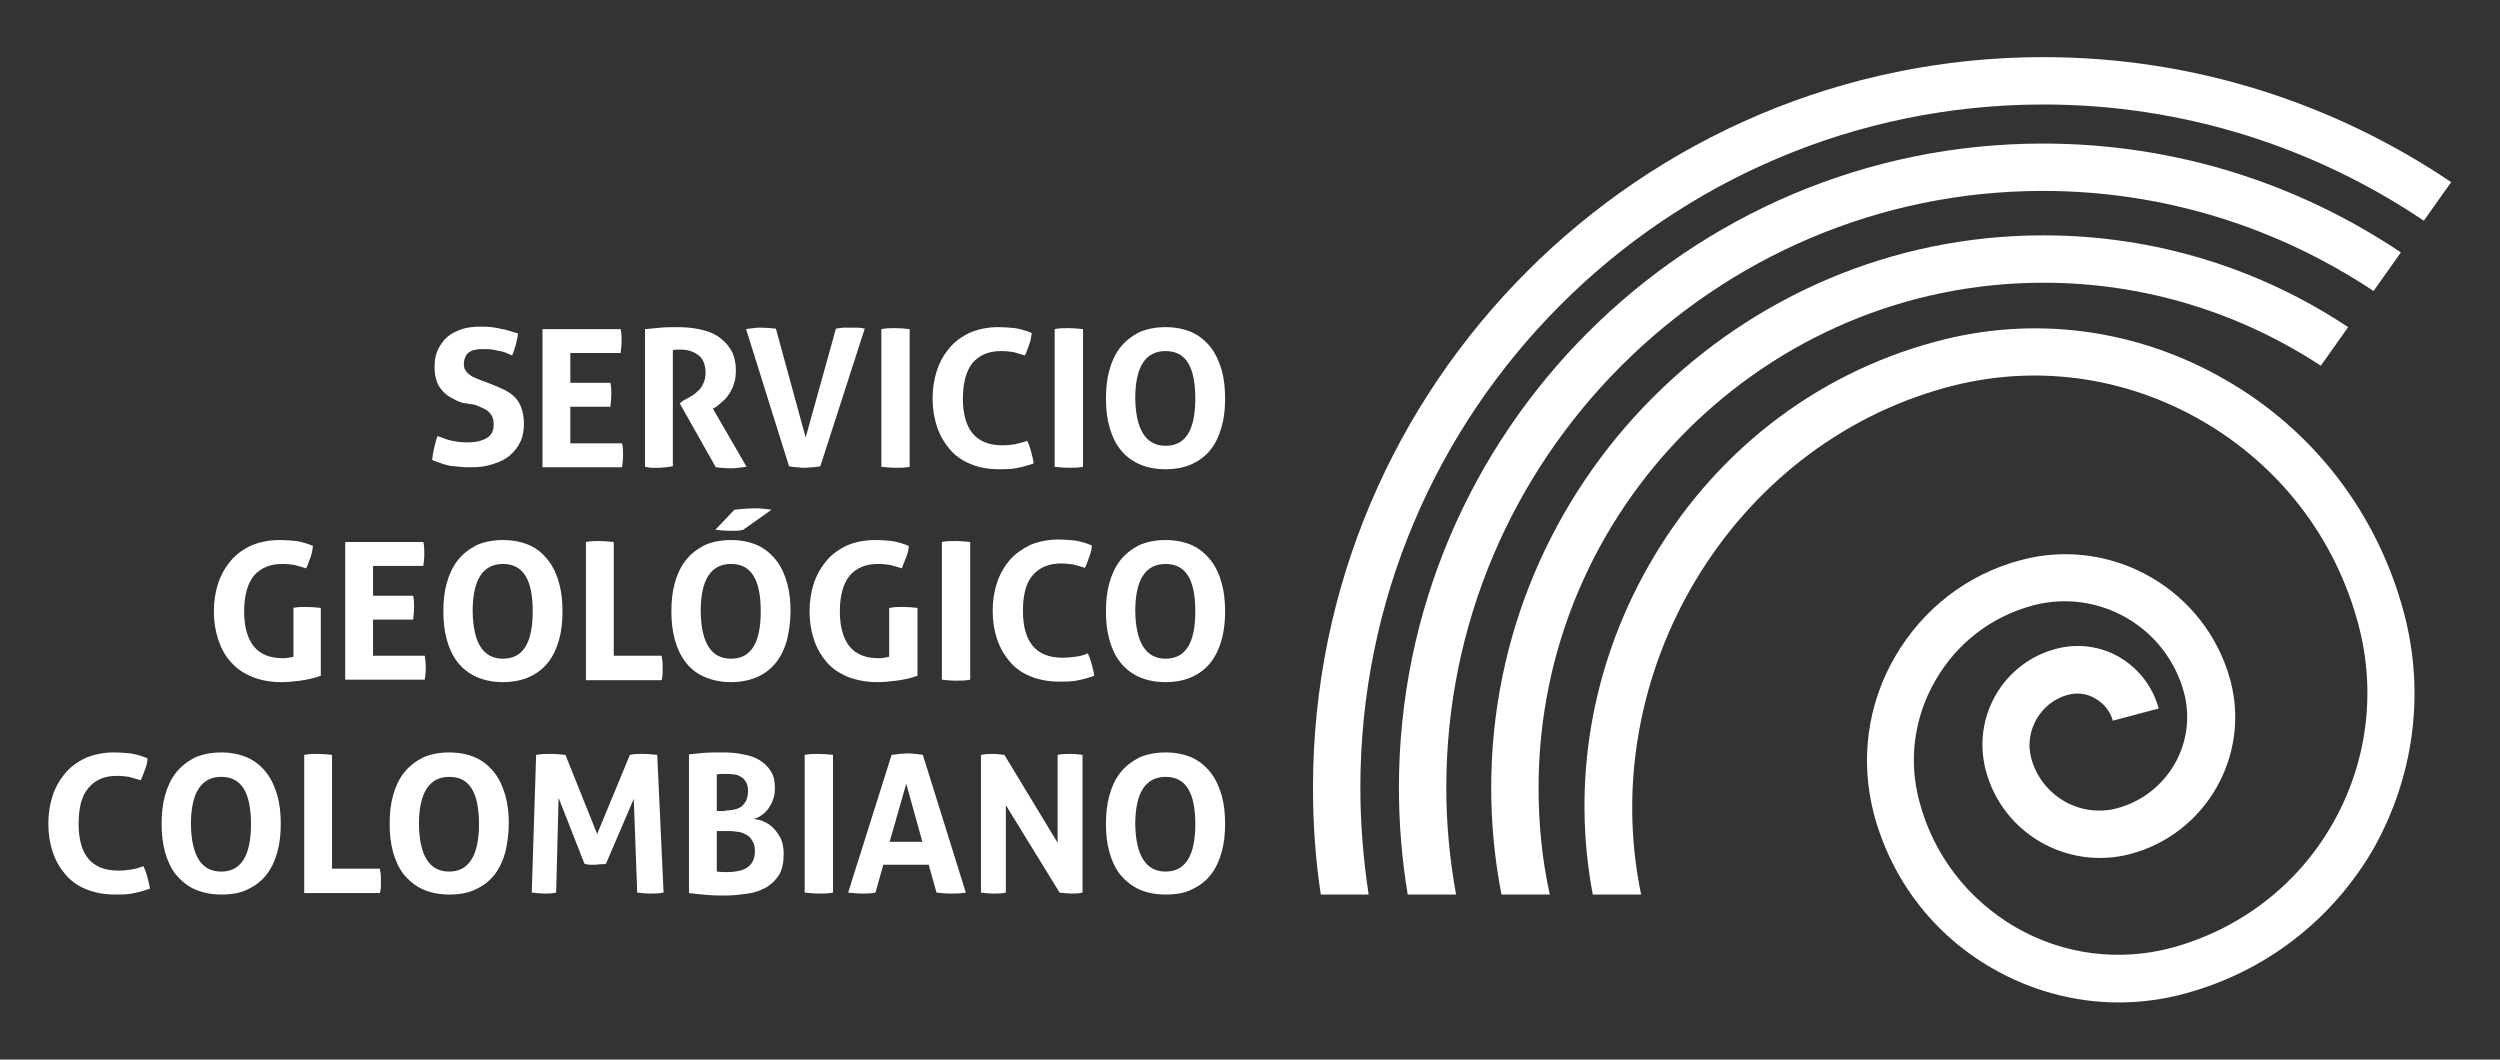 <?xml version="1.0" encoding="utf-8"?>
<!-- Generator: Adobe Illustrator 24.1.1, SVG Export Plug-In . SVG Version: 6.00 Build 0)  -->
<svg version="1.1" id="Capa_1" xmlns="http://www.w3.org/2000/svg" xmlns:xlink="http://www.w3.org/1999/xlink" x="0px" y="0px"
	 viewBox="0 0 512 217" style="enable-background:new 0 0 512 217;" xml:space="preserve">
<rect x="0" y="0" width="512" height="217" fill="#333333" stroke="none"/>
<style type="text/css">
	.st0{fill:#FFFFFF;}
</style>
<g id="XMLID_3036_">
	<g id="XMLID_3041_">
		<g id="XMLID_3092_">
			<path id="XMLID_3108_" class="st0" d="M94.7,82.5c-0.9-0.3-1.7-0.7-2.4-1.1c-0.7-0.4-1.3-0.9-1.8-1.5c-0.5-0.6-0.9-1.2-1.1-2
				c-0.3-0.8-0.4-1.7-0.4-2.8c0-1.3,0.2-2.5,0.7-3.5c0.5-1,1.1-1.9,1.9-2.6c0.8-0.7,1.9-1.2,3-1.6c1.2-0.4,2.5-0.5,4-0.5
				c1.3,0,2.6,0.1,3.8,0.4c1.2,0.2,2.4,0.6,3.7,1c-0.2,1.5-0.6,3-1.2,4.5c-0.4-0.2-0.8-0.3-1.2-0.5c-0.4-0.2-0.8-0.3-1.3-0.4
				c-0.5-0.1-1-0.2-1.5-0.3c-0.6-0.1-1.2-0.1-2-0.1c-0.5,0-0.9,0-1.4,0.1c-0.5,0.1-0.9,0.2-1.2,0.4c-0.4,0.2-0.7,0.5-0.9,0.9
				c-0.2,0.4-0.4,0.9-0.4,1.6c0,0.5,0.1,1,0.3,1.3c0.2,0.3,0.4,0.6,0.8,0.9c0.3,0.2,0.7,0.5,1,0.6c0.4,0.2,0.8,0.3,1.2,0.5l2.4,0.9
				c1,0.4,1.9,0.8,2.7,1.2c0.8,0.4,1.5,0.9,2.1,1.5c0.6,0.6,1,1.4,1.3,2.2c0.3,0.9,0.5,2,0.5,3.2c0,1.3-0.2,2.6-0.7,3.6
				c-0.5,1.1-1.2,2-2.1,2.8c-0.9,0.8-2.1,1.4-3.4,1.8c-1.4,0.5-2.9,0.7-4.6,0.7c-0.9,0-1.6,0-2.3-0.1c-0.7-0.1-1.3-0.1-2-0.2
				c-0.6-0.1-1.2-0.3-1.8-0.5c-0.6-0.2-1.2-0.4-1.9-0.7c0.1-0.8,0.2-1.6,0.4-2.4c0.2-0.8,0.4-1.7,0.7-2.5c1.1,0.4,2.1,0.8,3.1,1
				c1,0.2,2,0.3,3.1,0.3c1.6,0,2.9-0.3,3.9-0.9c1-0.6,1.4-1.5,1.4-2.8c0-0.6-0.1-1.1-0.3-1.6c-0.2-0.4-0.5-0.8-0.9-1.1
				c-0.3-0.3-0.7-0.5-1.2-0.7c-0.5-0.2-0.9-0.4-1.4-0.6L94.7,82.5z"/>
			<path id="XMLID_3106_" class="st0" d="M111.1,67.4h16c0.2,0.8,0.2,1.6,0.2,2.4c0,0.9-0.1,1.7-0.2,2.5h-10.3v6.1h8.2
				c0.2,0.8,0.2,1.7,0.2,2.4c0,0.8-0.1,1.7-0.2,2.5h-8.2v7.5h10.6c0.2,0.8,0.2,1.6,0.2,2.4c0,0.9-0.1,1.7-0.2,2.5h-16.3V67.4z"/>
			<path id="XMLID_3104_" class="st0" d="M132.2,67.4c1.1-0.1,2.2-0.2,3.2-0.3c1-0.1,2.1-0.1,3.4-0.1c1.4,0,2.8,0.1,4.3,0.4
				c1.4,0.3,2.7,0.7,3.8,1.4c1.1,0.7,2,1.6,2.7,2.7c0.7,1.1,1.1,2.6,1.1,4.3c0,1.1-0.1,2-0.4,2.8c-0.2,0.8-0.6,1.5-1,2.1
				c-0.4,0.6-0.8,1.1-1.3,1.5c-0.5,0.4-0.9,0.8-1.3,1.1l-0.7,0.4l6.9,11.9c-0.5,0.1-1.1,0.1-1.6,0.2c-0.6,0.1-1.2,0.1-1.8,0.1
				c-1,0-2-0.1-2.9-0.2l-7.4-13.1L140,82c0.4-0.2,0.8-0.4,1.3-0.7c0.5-0.3,1-0.6,1.5-1.1c0.5-0.4,0.9-0.9,1.2-1.6
				c0.3-0.6,0.5-1.3,0.5-2.2c0-1.7-0.5-2.9-1.4-3.6c-1-0.8-2.2-1.2-3.7-1.2c-0.6,0-1.1,0-1.6,0.1v23.8c-0.5,0.1-1,0.1-1.4,0.2
				c-0.5,0-0.9,0.1-1.4,0.1c-0.4,0-0.9,0-1.4,0c-0.5,0-1-0.1-1.5-0.2V67.4z"/>
			<path id="XMLID_3102_" class="st0" d="M152.8,67.4c0.4-0.1,1-0.1,1.5-0.2c0.6-0.1,1.1-0.1,1.5-0.1c1,0,2,0.1,3.1,0.2l6.1,22.3
				l6.2-22.3c0.5-0.1,1-0.1,1.5-0.2c0.5,0,1,0,1.5,0c0.5,0,1,0,1.4,0c0.5,0,1,0.1,1.5,0.2l-9.1,28.2c-0.5,0.1-1.1,0.2-1.6,0.2
				c-0.5,0-1,0.1-1.6,0.1c-0.5,0-1,0-1.5-0.1c-0.5,0-1.1-0.1-1.7-0.2L152.8,67.4z"/>
			<path id="XMLID_3100_" class="st0" d="M180.5,67.4c1-0.2,1.9-0.2,2.9-0.2c0.9,0,1.9,0.1,2.9,0.2v28.2c-1,0.2-1.9,0.2-2.9,0.2
				c-1,0-1.9-0.1-2.9-0.2V67.4z"/>
			<path id="XMLID_3098_" class="st0" d="M210.4,90.3c0.3,0.7,0.6,1.5,0.8,2.3c0.2,0.8,0.4,1.5,0.5,2.3c-1.4,0.5-2.6,0.8-3.7,1
				c-1.1,0.2-2.3,0.2-3.5,0.2c-2.2,0-4.2-0.4-5.8-1.1c-1.7-0.7-3.1-1.7-4.2-3c-1.1-1.3-2-2.8-2.6-4.6c-0.6-1.8-0.9-3.7-0.9-5.8
				c0-2.1,0.3-4,0.9-5.8c0.6-1.8,1.5-3.3,2.6-4.6c1.1-1.3,2.5-2.3,4.2-3.1c1.7-0.7,3.6-1.1,5.7-1.1c1.3,0,2.4,0.1,3.5,0.2
				c1.1,0.2,2.2,0.5,3.4,1c-0.1,0.8-0.2,1.5-0.5,2.3c-0.3,0.8-0.5,1.5-0.9,2.3c-0.9-0.3-1.7-0.5-2.4-0.7c-0.7-0.1-1.5-0.2-2.5-0.2
				c-2.5,0-4.4,0.8-5.8,2.4c-1.3,1.6-2,4.1-2,7.3c0,6.4,2.7,9.6,8.1,9.6c1,0,1.8-0.1,2.5-0.2C208.6,90.8,209.4,90.6,210.4,90.3z"/>
			<path id="XMLID_3096_" class="st0" d="M216,67.4c1-0.2,1.9-0.2,2.9-0.2c0.9,0,1.9,0.1,2.9,0.2v28.2c-1,0.2-2,0.2-2.9,0.2
				c-1,0-1.9-0.1-2.9-0.2V67.4z"/>
			<path id="XMLID_3093_" class="st0" d="M238.7,96.1c-2.1,0-4-0.4-5.5-1.1c-1.5-0.7-2.8-1.7-3.8-3c-1-1.3-1.7-2.8-2.2-4.6
				c-0.5-1.8-0.7-3.7-0.7-5.8c0-2.1,0.2-4,0.7-5.8c0.5-1.8,1.2-3.3,2.2-4.6c1-1.3,2.3-2.3,3.8-3.1c1.5-0.7,3.4-1.1,5.5-1.1
				c2.1,0,4,0.4,5.5,1.1c1.5,0.7,2.8,1.8,3.8,3.1c1,1.3,1.7,2.9,2.2,4.6c0.5,1.8,0.7,3.7,0.7,5.8c0,2.1-0.2,4-0.7,5.8
				c-0.5,1.8-1.2,3.3-2.2,4.6c-1,1.3-2.3,2.3-3.8,3C242.7,95.7,240.9,96.1,238.7,96.1z M238.7,91.3c4.1,0,6.1-3.2,6.1-9.7
				c0-3.2-0.5-5.7-1.5-7.3c-1-1.6-2.5-2.4-4.6-2.4c-4.1,0-6.2,3.2-6.2,9.7C232.6,88,234.7,91.3,238.7,91.3z"/>
		</g>
		<g id="XMLID_3069_">
			<path id="XMLID_3090_" class="st0" d="M60,124.5c1-0.2,1.9-0.2,2.8-0.2c0.9,0,1.9,0.1,2.9,0.2v13.9c-1.4,0.5-2.8,0.8-4.2,1
				c-1.5,0.2-2.8,0.3-3.9,0.3c-2.3,0-4.3-0.4-6-1.1c-1.7-0.7-3.2-1.7-4.3-3c-1.2-1.3-2-2.8-2.6-4.6c-0.6-1.8-0.9-3.7-0.9-5.8
				c0-2.1,0.3-4,0.9-5.8c0.6-1.8,1.5-3.3,2.6-4.6c1.1-1.3,2.5-2.3,4.2-3.1c1.7-0.7,3.6-1.1,5.7-1.1c1.3,0,2.4,0.1,3.5,0.2
				c1.1,0.2,2.2,0.5,3.4,1c-0.1,0.8-0.2,1.5-0.5,2.3c-0.3,0.7-0.5,1.5-0.9,2.3c-0.9-0.3-1.7-0.5-2.4-0.7c-0.7-0.1-1.5-0.2-2.5-0.2
				c-2.5,0-4.4,0.8-5.8,2.4c-1.3,1.6-2,4.1-2,7.3c0,3.2,0.7,5.6,2,7.2c1.3,1.6,3.3,2.4,5.9,2.4c0.4,0,0.8,0,1.2-0.1
				c0.4-0.1,0.7-0.1,1-0.2V124.5z"/>
			<path id="XMLID_3088_" class="st0" d="M70.7,111h16c0.2,0.8,0.2,1.6,0.2,2.4c0,0.9-0.1,1.7-0.2,2.5H76.4v6.1h8.2
				c0.2,0.8,0.2,1.6,0.2,2.4c0,0.9-0.1,1.7-0.2,2.5h-8.2v7.4H87c0.1,0.8,0.2,1.6,0.2,2.4c0,0.9-0.1,1.7-0.2,2.5H70.7V111z"/>
			<path id="XMLID_3085_" class="st0" d="M103,139.7c-2.1,0-3.9-0.4-5.5-1.1c-1.5-0.7-2.8-1.7-3.8-3c-1-1.3-1.7-2.8-2.2-4.6
				c-0.5-1.8-0.7-3.7-0.7-5.8c0-2.1,0.2-4,0.7-5.8c0.5-1.8,1.2-3.3,2.2-4.6c1-1.3,2.3-2.3,3.8-3.1c1.5-0.7,3.4-1.1,5.5-1.1
				c2.1,0,4,0.4,5.5,1.1c1.6,0.7,2.8,1.8,3.8,3.1c1,1.3,1.7,2.8,2.2,4.6c0.5,1.8,0.7,3.7,0.7,5.8c0,2.1-0.2,4-0.7,5.8
				c-0.5,1.8-1.2,3.3-2.2,4.6c-1,1.3-2.3,2.3-3.8,3C107,139.3,105.1,139.7,103,139.7z M103,134.9c4.1,0,6.1-3.2,6.1-9.7
				c0-3.3-0.5-5.7-1.5-7.3c-1-1.6-2.5-2.4-4.6-2.4c-4.1,0-6.2,3.2-6.2,9.7C96.9,131.6,98.9,134.9,103,134.9z"/>
			<path id="XMLID_3083_" class="st0" d="M120,111c1-0.2,1.9-0.2,2.8-0.2c0.9,0,1.9,0.1,2.9,0.2v23.3h9.8c0.1,0.5,0.1,0.9,0.2,1.3
				c0,0.4,0,0.8,0,1.2c0,0.4,0,0.8,0,1.2c0,0.4-0.1,0.8-0.2,1.3H120V111z"/>
			<path id="XMLID_3079_" class="st0" d="M149.7,139.7c-2.1,0-3.9-0.4-5.5-1.1c-1.6-0.7-2.8-1.7-3.8-3c-1-1.3-1.7-2.8-2.2-4.6
				c-0.5-1.8-0.7-3.7-0.7-5.8c0-2.1,0.2-4,0.7-5.8c0.5-1.8,1.2-3.3,2.2-4.6c1-1.3,2.3-2.3,3.8-3.1c1.5-0.7,3.4-1.1,5.5-1.1
				c2.1,0,4,0.4,5.5,1.1c1.5,0.7,2.8,1.8,3.8,3.1c1,1.3,1.7,2.8,2.2,4.6c0.5,1.8,0.7,3.7,0.7,5.8c0,2.1-0.3,4-0.7,5.8
				c-0.5,1.8-1.2,3.3-2.2,4.6c-1,1.3-2.3,2.3-3.8,3C153.6,139.3,151.8,139.7,149.7,139.7z M149.7,134.9c4.1,0,6.1-3.2,6.1-9.7
				c0-3.3-0.5-5.7-1.5-7.3c-1-1.6-2.5-2.4-4.6-2.4c-4.1,0-6.2,3.2-6.2,9.7C143.6,131.6,145.6,134.9,149.7,134.9z M150.4,104.4
				c0.6-0.1,1.2-0.1,1.9-0.2c0.7,0,1.4-0.1,2.1-0.1c0.7,0,1.3,0,2,0.1c0.6,0.1,1.2,0.1,1.6,0.2l-5.8,4.1c-0.5,0.1-0.9,0.2-1.4,0.2
				c-0.5,0-0.9,0-1.4,0c-1,0-1.9-0.1-2.9-0.2L150.4,104.4z"/>
			<path id="XMLID_3077_" class="st0" d="M182.2,124.5c1-0.2,1.9-0.2,2.8-0.2c0.9,0,1.9,0.1,2.9,0.2v13.9c-1.4,0.5-2.8,0.8-4.3,1
				c-1.5,0.2-2.8,0.3-3.9,0.3c-2.3,0-4.3-0.4-6.1-1.1c-1.7-0.7-3.2-1.7-4.3-3c-1.1-1.3-2-2.8-2.6-4.6c-0.6-1.8-0.9-3.7-0.9-5.8
				c0-2.1,0.3-4,0.9-5.8c0.6-1.8,1.5-3.3,2.6-4.6c1.1-1.3,2.5-2.3,4.2-3.1c1.6-0.7,3.6-1.1,5.7-1.1c1.3,0,2.4,0.1,3.5,0.2
				c1.1,0.2,2.2,0.5,3.4,1c0,0.8-0.2,1.5-0.5,2.3c-0.3,0.7-0.6,1.5-0.9,2.3c-0.9-0.3-1.7-0.5-2.4-0.7c-0.7-0.1-1.5-0.2-2.5-0.2
				c-2.5,0-4.4,0.8-5.8,2.4c-1.3,1.6-2,4.1-2,7.3c0,3.2,0.7,5.6,2,7.2c1.3,1.6,3.3,2.4,5.9,2.4c0.4,0,0.8,0,1.2-0.1
				c0.3-0.1,0.7-0.1,1-0.2V124.5z"/>
			<path id="XMLID_3075_" class="st0" d="M192.9,111c1-0.2,1.9-0.2,2.9-0.2c0.9,0,1.9,0.1,2.9,0.2v28.2c-1,0.2-2,0.2-2.9,0.2
				c-1,0-1.9-0.1-2.9-0.2V111z"/>
			<path id="XMLID_3073_" class="st0" d="M222.8,133.8c0.3,0.7,0.6,1.5,0.8,2.3c0.2,0.8,0.4,1.5,0.5,2.3c-1.4,0.5-2.6,0.8-3.7,1
				c-1.1,0.2-2.3,0.2-3.5,0.2c-2.2,0-4.2-0.4-5.9-1.1c-1.7-0.7-3.1-1.7-4.2-3c-1.1-1.3-2-2.8-2.6-4.6c-0.6-1.8-0.9-3.7-0.9-5.8
				c0-2.1,0.3-4,0.9-5.8c0.6-1.8,1.5-3.3,2.6-4.6c1.1-1.3,2.6-2.3,4.2-3.1c1.7-0.7,3.6-1.1,5.7-1.1c1.2,0,2.4,0.1,3.5,0.2
				c1.1,0.2,2.2,0.5,3.4,1c0,0.8-0.2,1.5-0.5,2.3c-0.3,0.7-0.5,1.5-0.9,2.3c-0.9-0.3-1.7-0.5-2.4-0.7c-0.7-0.1-1.5-0.2-2.5-0.2
				c-2.5,0-4.4,0.8-5.8,2.4c-1.4,1.6-2,4.1-2,7.3c0,6.4,2.7,9.6,8.1,9.6c1,0,1.8-0.1,2.6-0.2C221.1,134.4,221.9,134.2,222.8,133.8z"
				/>
			<path id="XMLID_3070_" class="st0" d="M238.7,139.7c-2.1,0-4-0.4-5.5-1.1c-1.5-0.7-2.8-1.7-3.8-3c-1-1.3-1.7-2.8-2.2-4.6
				c-0.5-1.8-0.7-3.7-0.7-5.8c0-2.1,0.2-4,0.7-5.8c0.5-1.8,1.2-3.3,2.2-4.6c1-1.3,2.3-2.3,3.8-3.1c1.5-0.7,3.4-1.1,5.5-1.1
				c2.1,0,4,0.4,5.5,1.1c1.5,0.7,2.8,1.8,3.8,3.1c1,1.3,1.7,2.8,2.2,4.6c0.5,1.8,0.7,3.7,0.7,5.8c0,2.1-0.2,4-0.7,5.8
				c-0.5,1.8-1.2,3.3-2.2,4.6c-1,1.3-2.3,2.3-3.8,3C242.7,139.3,240.9,139.7,238.7,139.7z M238.7,134.9c4.1,0,6.1-3.2,6.1-9.7
				c0-3.3-0.5-5.7-1.5-7.3c-1-1.6-2.5-2.4-4.6-2.4c-4.1,0-6.2,3.2-6.2,9.7C232.6,131.6,234.7,134.9,238.7,134.9z"/>
		</g>
		<g id="XMLID_3042_">
			<path id="XMLID_3067_" class="st0" d="M29.4,177.4c0.3,0.7,0.6,1.5,0.8,2.3c0.2,0.8,0.4,1.5,0.5,2.3c-1.4,0.5-2.6,0.8-3.7,1
				c-1.1,0.2-2.3,0.2-3.5,0.2c-2.2,0-4.2-0.4-5.9-1.1c-1.7-0.7-3.1-1.7-4.2-3c-1.1-1.3-2-2.8-2.6-4.6c-0.6-1.8-0.9-3.7-0.9-5.8
				c0-2.1,0.3-4,0.9-5.8c0.6-1.8,1.5-3.3,2.6-4.6c1.1-1.3,2.5-2.3,4.2-3.1c1.7-0.7,3.6-1.1,5.7-1.1c1.3,0,2.4,0.1,3.5,0.2
				c1.1,0.2,2.2,0.5,3.4,1c0,0.8-0.2,1.5-0.5,2.3c-0.3,0.7-0.5,1.5-0.9,2.2c-0.9-0.3-1.7-0.5-2.4-0.7c-0.7-0.1-1.5-0.2-2.5-0.2
				c-2.5,0-4.4,0.8-5.8,2.5c-1.4,1.6-2,4.1-2,7.3c0,6.4,2.7,9.6,8.1,9.6c1,0,1.8-0.1,2.5-0.2C27.6,178,28.5,177.7,29.4,177.4z"/>
			<path id="XMLID_3064_" class="st0" d="M45.3,183.2c-2.1,0-3.9-0.4-5.5-1.1c-1.5-0.7-2.8-1.8-3.8-3c-1-1.3-1.7-2.8-2.2-4.6
				c-0.5-1.8-0.7-3.7-0.7-5.8c0-2.1,0.2-4,0.7-5.8c0.5-1.8,1.2-3.3,2.2-4.6c1-1.3,2.3-2.3,3.8-3.1c1.5-0.7,3.4-1.1,5.5-1.1
				c2.1,0,3.9,0.4,5.5,1.1c1.5,0.7,2.8,1.8,3.8,3.1c1,1.3,1.7,2.9,2.2,4.6c0.5,1.8,0.7,3.7,0.7,5.8c0,2.1-0.2,4-0.7,5.8
				c-0.5,1.8-1.2,3.3-2.2,4.6c-1,1.3-2.3,2.3-3.8,3C49.3,182.9,47.5,183.2,45.3,183.2z M45.3,178.5c4.1,0,6.1-3.3,6.1-9.7
				c0-3.3-0.5-5.7-1.5-7.3c-1-1.6-2.5-2.4-4.6-2.4c-4.1,0-6.2,3.3-6.2,9.7C39.2,175.2,41.2,178.5,45.3,178.5z"/>
			<path id="XMLID_3062_" class="st0" d="M62.3,154.6c1-0.2,1.9-0.2,2.8-0.2c0.9,0,1.9,0.1,2.9,0.2v23.3h9.8
				c0.1,0.4,0.1,0.9,0.2,1.3c0,0.4,0,0.8,0,1.2c0,0.4,0,0.8,0,1.2c0,0.4-0.1,0.8-0.2,1.3H62.3V154.6z"/>
			<path id="XMLID_3059_" class="st0" d="M92,183.2c-2.1,0-4-0.4-5.5-1.1c-1.5-0.7-2.8-1.8-3.8-3c-1-1.3-1.7-2.8-2.2-4.6
				c-0.5-1.8-0.7-3.7-0.7-5.8c0-2.1,0.2-4,0.7-5.8c0.5-1.8,1.2-3.3,2.2-4.6c1-1.3,2.3-2.3,3.8-3.1c1.5-0.7,3.4-1.1,5.5-1.1
				c2.1,0,4,0.4,5.5,1.1c1.5,0.7,2.8,1.8,3.8,3.1c1,1.3,1.7,2.9,2.2,4.6c0.5,1.8,0.7,3.7,0.7,5.8c0,2.1-0.3,4-0.7,5.8
				c-0.5,1.8-1.2,3.3-2.2,4.6c-1,1.3-2.3,2.3-3.8,3C95.9,182.9,94.1,183.2,92,183.2z M92,178.5c4,0,6.1-3.3,6.1-9.7
				c0-3.3-0.5-5.7-1.5-7.3c-1-1.6-2.5-2.4-4.6-2.4c-4.1,0-6.2,3.3-6.2,9.7C85.9,175.2,87.9,178.5,92,178.5z"/>
			<path id="XMLID_3057_" class="st0" d="M109.8,154.6c1-0.2,2-0.2,3-0.2c1,0,2,0.1,3,0.2l6.5,16.2l6.7-16.2
				c0.8-0.2,1.7-0.2,2.7-0.2c1,0,1.9,0.1,2.9,0.2l1.3,28.2c-1,0.2-1.9,0.2-2.8,0.2c-0.9,0-1.8-0.1-2.6-0.2l-0.7-19.2l-5.7,13.3
				c-0.4,0.1-0.8,0.1-1.1,0.1c-0.4,0-0.8,0.1-1.2,0.1c-0.3,0-0.7,0-1,0c-0.3,0-0.7-0.1-1.1-0.2l-5.3-13.5l-0.5,19.4
				c-0.8,0.2-1.6,0.2-2.4,0.2c-0.8,0-1.7-0.1-2.6-0.2L109.8,154.6z"/>
			<path id="XMLID_3053_" class="st0" d="M141.1,154.5c0.8-0.1,1.8-0.2,2.9-0.3c1.1-0.1,2.5-0.1,4.1-0.1c1.4,0,2.8,0.1,4.1,0.4
				c1.3,0.2,2.4,0.6,3.4,1.2c0.9,0.6,1.7,1.3,2.3,2.3c0.6,0.9,0.8,2.1,0.8,3.5c0,0.8-0.1,1.6-0.4,2.3c-0.2,0.7-0.6,1.3-1,1.9
				c-0.4,0.5-0.9,1-1.4,1.3c-0.5,0.4-1.1,0.6-1.6,0.7c0.6,0.1,1.3,0.2,2,0.5c0.7,0.3,1.4,0.7,2,1.3c0.6,0.6,1.1,1.3,1.6,2.2
				c0.4,0.9,0.6,2,0.6,3.2c0,1.7-0.3,3.1-0.9,4.2c-0.7,1.1-1.5,1.9-2.6,2.6c-1.1,0.6-2.3,1.1-3.8,1.3c-1.4,0.2-2.9,0.4-4.5,0.4
				c-1.2,0-2.4,0-3.6-0.1c-1.2-0.1-2.5-0.2-4-0.4V154.5z M148.5,166c0.7,0,1.3-0.1,1.8-0.2c0.6-0.1,1.1-0.3,1.5-0.6
				c0.4-0.3,0.7-0.7,1-1.2c0.2-0.5,0.4-1.2,0.4-1.9c0-0.8-0.1-1.4-0.4-1.9c-0.3-0.5-0.6-0.9-1.1-1.1c-0.4-0.3-0.9-0.5-1.5-0.5
				c-0.5-0.1-1.1-0.1-1.6-0.1c-0.7,0-1.4,0-1.8,0.1v7.5H148.5z M146.8,178.5c0.4,0,0.8,0.1,1.3,0.1c0.5,0,0.9,0,1.3,0
				c0.5,0,1.1-0.1,1.7-0.2c0.6-0.1,1.2-0.3,1.7-0.6c0.5-0.3,1-0.7,1.3-1.3c0.3-0.5,0.5-1.2,0.5-2.1c0-0.8-0.1-1.5-0.4-2
				c-0.3-0.5-0.6-1-1.1-1.3c-0.5-0.3-1.1-0.6-1.7-0.7c-0.7-0.1-1.4-0.2-2.2-0.2h-2.4V178.5z"/>
			<path id="XMLID_3051_" class="st0" d="M164.8,154.6c1-0.2,1.9-0.2,2.9-0.2c0.9,0,1.9,0.1,2.9,0.2v28.2c-1,0.2-1.9,0.2-2.9,0.2
				c-1,0-1.9-0.1-2.9-0.2V154.6z"/>
			<path id="XMLID_3048_" class="st0" d="M182.6,154.6c0.6-0.1,1.1-0.1,1.6-0.2c0.5,0,1-0.1,1.6-0.1c0.5,0,1,0,1.5,0.1
				c0.5,0,1.1,0.1,1.7,0.2l8.8,28.2c-1.1,0.2-2.1,0.2-3.1,0.2c-1,0-2-0.1-2.9-0.2l-1.6-5.7h-9.3l-1.6,5.7c-0.9,0.2-1.9,0.2-2.7,0.2
				c-1,0-1.9-0.1-2.9-0.2L182.6,154.6z M188.9,172.4l-3.3-11.9l-3.4,11.9H188.9z"/>
			<path id="XMLID_3046_" class="st0" d="M201,154.6c0.8-0.2,1.6-0.2,2.3-0.2c0.8,0,1.6,0.1,2.4,0.2l10.9,18v-18
				c0.9-0.2,1.8-0.2,2.7-0.2c0.8,0,1.6,0.1,2.4,0.2v28.2c-0.8,0.2-1.6,0.2-2.3,0.2c-0.7,0-1.5-0.1-2.4-0.2l-11-17.9v17.9
				c-0.8,0.2-1.7,0.2-2.6,0.2c-0.9,0-1.7-0.1-2.5-0.2V154.6z"/>
			<path id="XMLID_3043_" class="st0" d="M238.7,183.2c-2.1,0-4-0.4-5.5-1.1c-1.5-0.7-2.8-1.8-3.8-3c-1-1.3-1.7-2.8-2.2-4.6
				c-0.5-1.8-0.7-3.7-0.7-5.8c0-2.1,0.2-4,0.7-5.8c0.5-1.8,1.2-3.3,2.2-4.6c1-1.3,2.3-2.3,3.8-3.1c1.5-0.7,3.4-1.1,5.5-1.1
				c2.1,0,4,0.4,5.5,1.1c1.5,0.7,2.8,1.8,3.8,3.1c1,1.3,1.7,2.9,2.2,4.6c0.5,1.8,0.7,3.7,0.7,5.8c0,2.1-0.2,4-0.7,5.8
				c-0.5,1.8-1.2,3.3-2.2,4.6c-1,1.3-2.3,2.3-3.8,3C242.7,182.9,240.9,183.2,238.7,183.2z M238.7,178.5c4.1,0,6.1-3.3,6.1-9.7
				c0-3.3-0.5-5.7-1.5-7.3c-1-1.6-2.5-2.4-4.6-2.4c-4.1,0-6.2,3.3-6.2,9.7C232.6,175.2,234.7,178.5,238.7,178.5z"/>
		</g>
	</g>
	<path id="XMLID_3040_" class="st0" d="M492.3,125.4c-5.4-20.2-18.4-37.2-36.5-47.6c-18.2-10.5-39.3-13.3-59.5-7.8
		c-24.9,6.7-45.8,23.1-58.8,46.1c-11.7,20.7-15.6,44.3-11.3,67.1h9.9c-9.4-45.2,18.4-92,62.7-103.9c17.7-4.8,36.3-2.3,52.2,6.9
		c15.9,9.2,27.3,24,32,41.7c3.7,13.9,1.8,28.5-5.4,41c-7.2,12.5-18.9,21.4-32.8,25.2c-10.9,2.9-22.3,1.4-32-4.2
		c-9.8-5.7-16.8-14.8-19.7-25.7c-2.3-8.5-1.1-17.3,3.3-24.9c4.4-7.6,11.4-13,19.9-15.3c13.5-3.6,27.4,4.4,31,17.9
		c2.7,10.3-3.4,20.8-13.6,23.6c-7.7,2.1-15.6-2.5-17.7-10.2c-1.5-5.6,1.9-11.5,7.5-13c1.9-0.5,3.9-0.3,5.7,0.8c1.7,1,3,2.6,3.5,4.5
		l9.4-2.5c-1.2-4.4-4-8.1-8-10.5c-4-2.3-8.6-2.9-13.1-1.7c-10.8,2.9-17.2,14-14.3,24.9c3.4,12.9,16.7,20.5,29.6,17.1
		c15.4-4.1,24.6-20,20.5-35.5c-5-18.6-24.2-29.7-42.9-24.7c-11,2.9-20.1,10-25.8,19.8c-5.7,9.8-7.2,21.3-4.3,32.3
		c3.6,13.4,12.2,24.6,24.2,31.5c8,4.6,16.9,7,25.9,7c4.5,0,9.1-0.6,13.5-1.8c16.4-4.4,30.2-15,38.7-29.7
		C494.4,159,496.7,141.9,492.3,125.4z"/>
	<path id="XMLID_3039_" class="st0" d="M502,37.3c-23.9-16.1-52.6-25.6-83.5-25.6c-82.5,0-149.6,67.1-149.6,149.6
		c0,7.4,0.5,14.7,1.6,21.9h9.8c-1.1-7.2-1.7-14.5-1.7-21.9c0-77.1,62.7-139.9,139.9-139.9c28.8,0,55.6,8.8,77.9,23.8L502,37.3z"/>
	<path id="XMLID_3038_" class="st0" d="M491.7,51.7c-21-14.1-46.2-22.3-73.3-22.3c-72.7,0-131.9,59.2-131.9,131.9
		c0,7.4,0.6,14.7,1.8,21.9h9.9c-1.3-7.2-2-14.5-2-21.9c0-67.4,54.8-122.2,122.2-122.2c25,0,48.3,7.6,67.7,20.5L491.7,51.7z"/>
	<path id="XMLID_3037_" class="st0" d="M480.9,67c-17.9-11.9-39.4-18.8-62.4-18.8c-62.4,0-113.1,50.7-113.1,113.1
		c0,7.4,0.7,14.7,2.1,21.9h9.9c-1.6-7.2-2.3-14.5-2.3-21.9c0-57,46.4-103.4,103.4-103.4c21,0,40.5,6.3,56.8,17L480.9,67z"/>
</g>
</svg>
